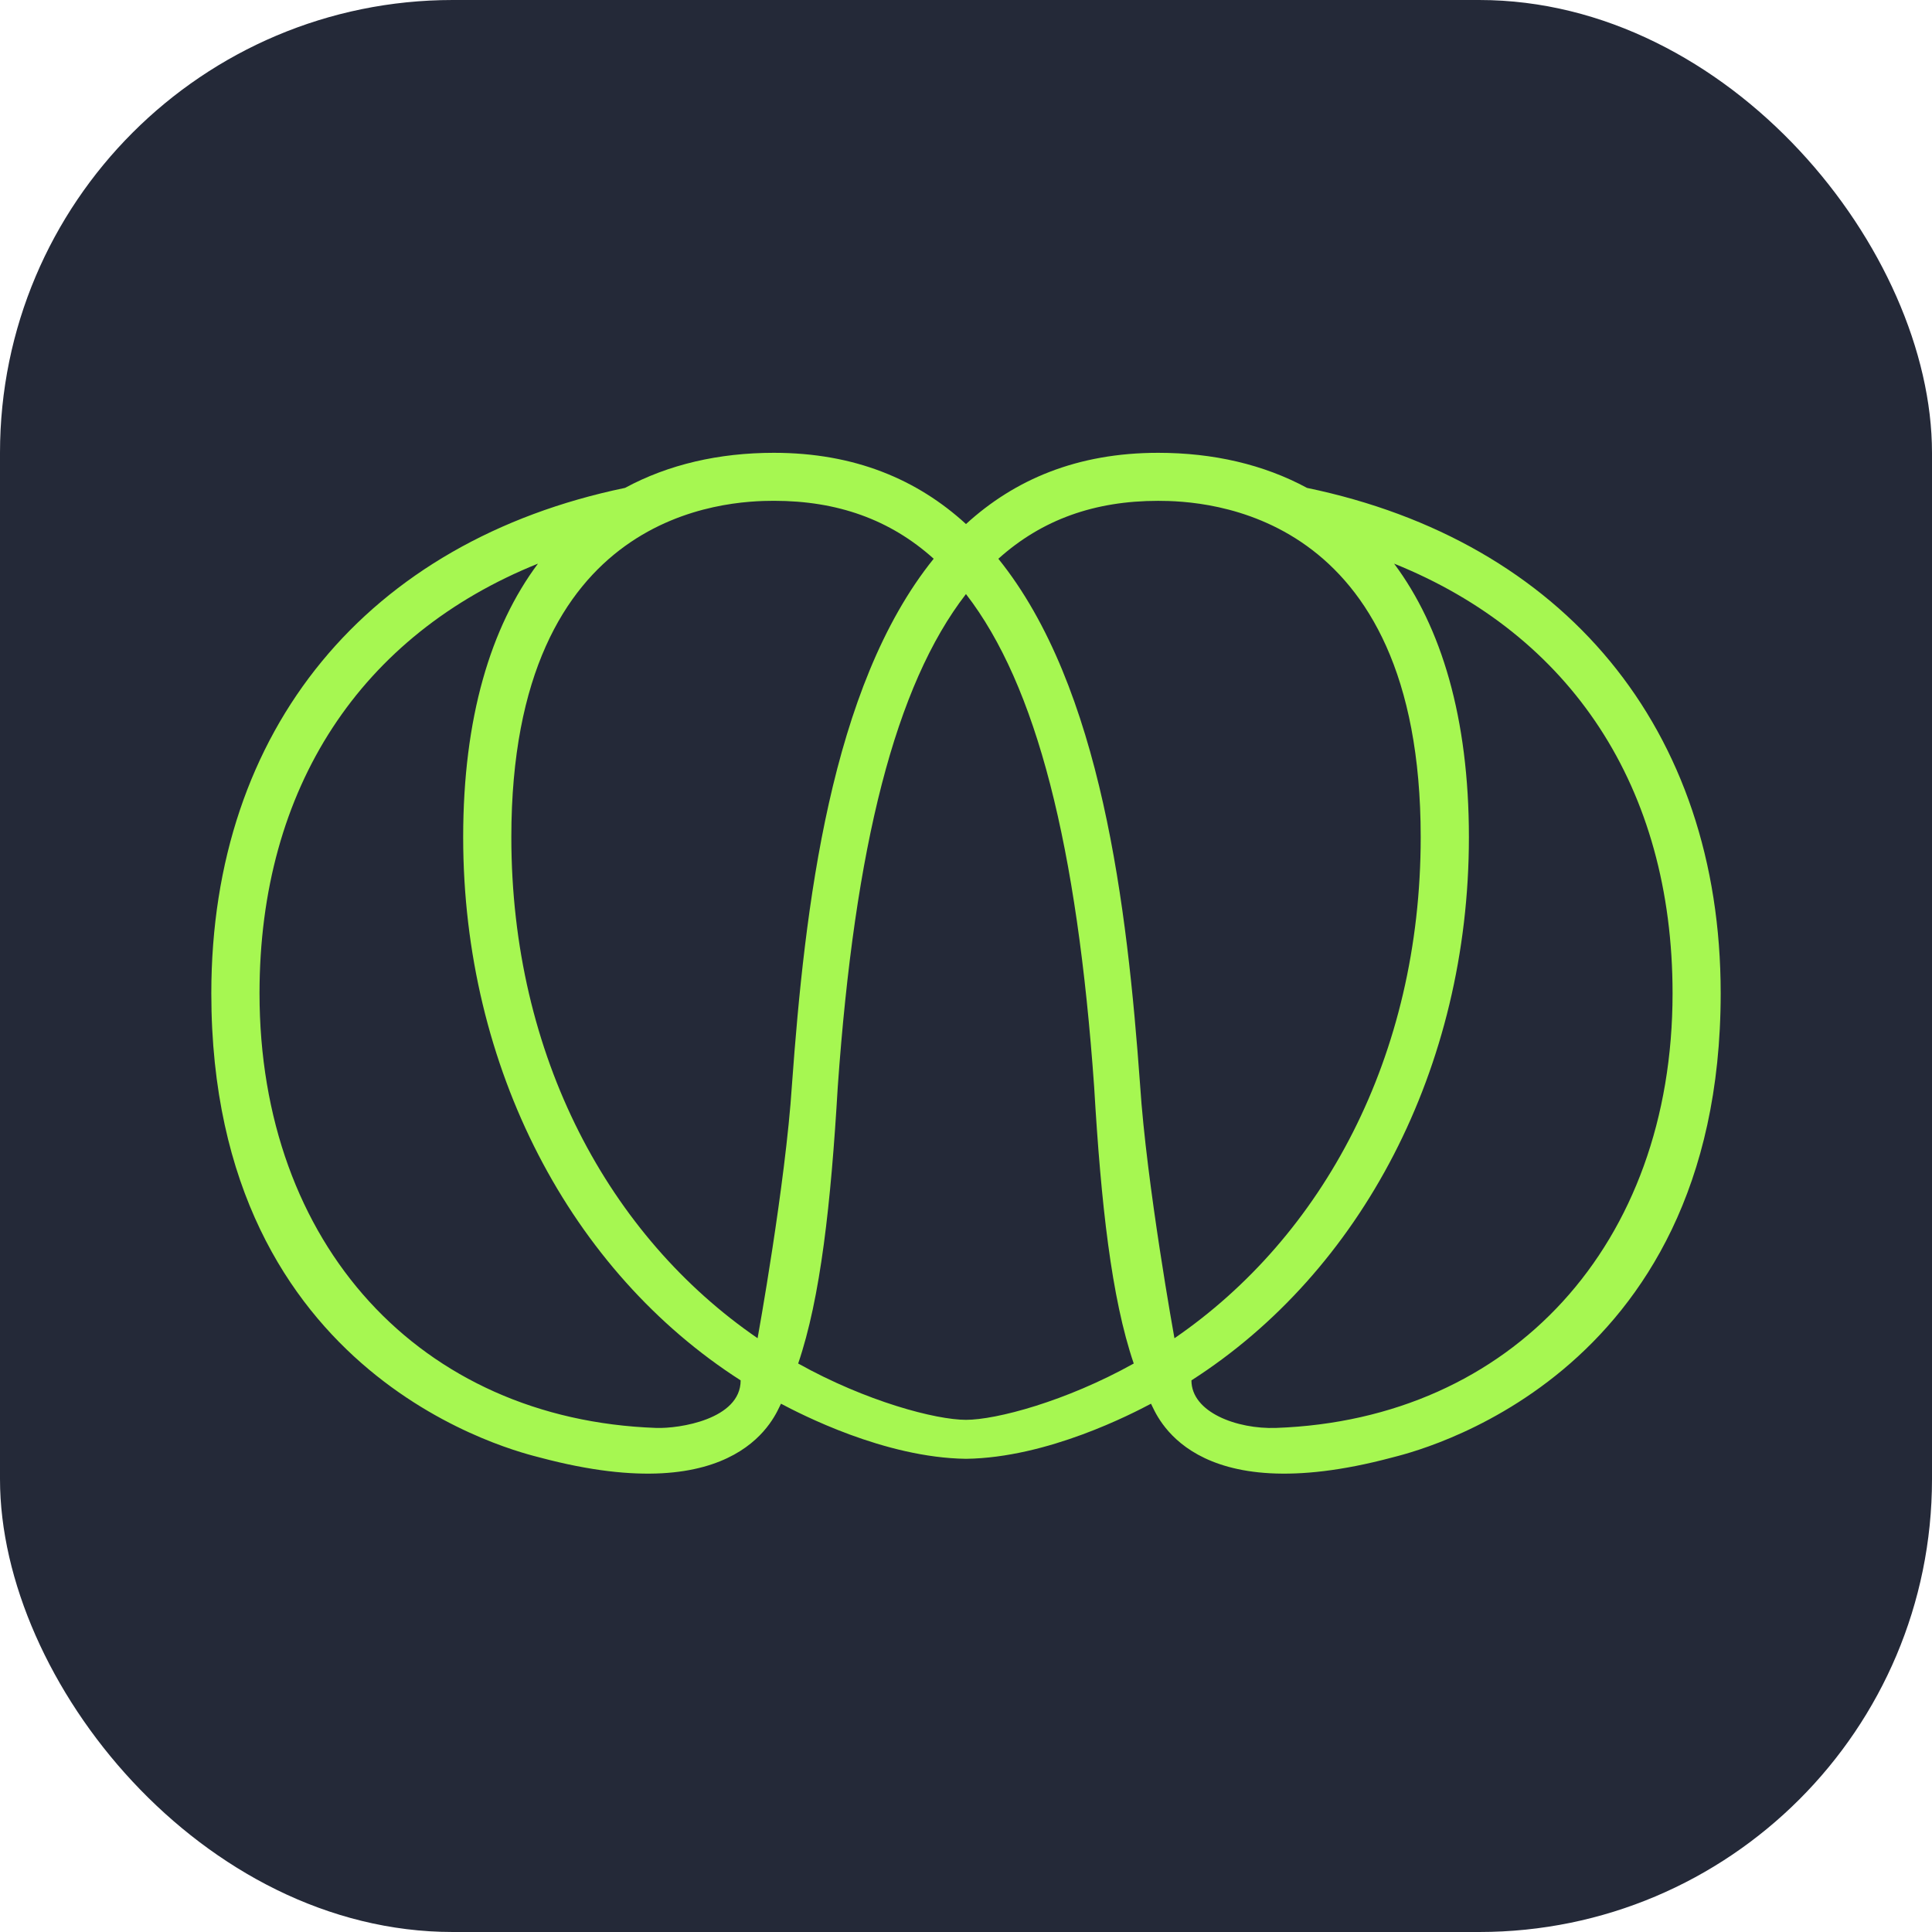 <svg width="256" height="256" viewBox="0 0 256 256" fill="none" xmlns="http://www.w3.org/2000/svg">
<g clip-path="url(#clip0_248_3006)">
<rect width="256" height="256" rx="60" fill="#242938"/>
<path d="M173.186 64.648C167.434 61.541 160.758 60 153.461 60C142.732 60 134.441 63.545 128 69.44C121.559 63.545 113.268 60 102.544 60C95.253 60 88.571 61.541 82.819 64.648C48.794 71.711 28 96.555 28 131.623C28 183.178 69.183 192.501 71.583 193.14C98.257 200.241 102.747 187.384 103.485 185.998C105.981 187.314 117.165 193.162 128 193.3C138.835 193.162 150.018 187.314 152.515 185.998C153.252 187.384 157.743 200.241 184.417 193.14C186.817 192.501 228 183.178 228 131.623C228 96.55 207.205 71.711 173.181 64.648H173.186ZM86.93 189.207C55.653 188.093 34.388 164.863 34.388 131.623C34.388 104.284 47.886 84.109 71.283 74.685C65.013 83.08 61.373 95.132 61.373 110.936C61.373 141.538 75.672 168.52 98.139 182.906C98.139 188.071 89.977 189.319 86.935 189.207H86.93ZM100.385 177.32C80.756 163.85 67.755 139.997 67.755 110.926C67.755 67.452 96.381 66.359 102.55 66.359C110.942 66.359 117.94 68.832 123.718 74.035C110.023 91.012 106.639 120.248 104.939 143.723C104.089 156.916 100.385 177.32 100.385 177.32ZM128 188.135C123.996 188.135 114.775 185.705 105.762 180.673C108.729 171.974 110.098 159.506 111.006 144.048C113.257 112.093 118.64 90.799 127.995 78.715C137.349 90.799 142.732 112.093 144.983 144.048C145.892 159.506 147.26 171.974 150.227 180.673C141.214 185.699 131.993 188.135 127.989 188.135H128ZM151.066 143.728C149.361 120.254 145.977 91.017 132.287 74.04C138.066 68.838 145.063 66.364 153.456 66.364C159.624 66.364 188.25 67.457 188.25 110.931C188.25 140.002 175.25 163.856 155.621 177.325C155.621 177.325 151.921 156.921 151.066 143.728ZM169.075 189.207C163.938 189.388 157.871 187.155 157.871 182.906C180.339 168.52 194.638 141.543 194.638 110.936C194.638 95.132 190.992 83.08 184.727 74.685C208.125 84.109 221.623 104.29 221.623 131.623C221.623 164.858 200.352 188.087 169.081 189.207H169.075Z" fill="#A6F751"/>
</g>
<defs>
<clipPath id="clip0_248_3006">
<rect width="256" height="256" fill="white"/>
</clipPath>
</defs>
</svg>
